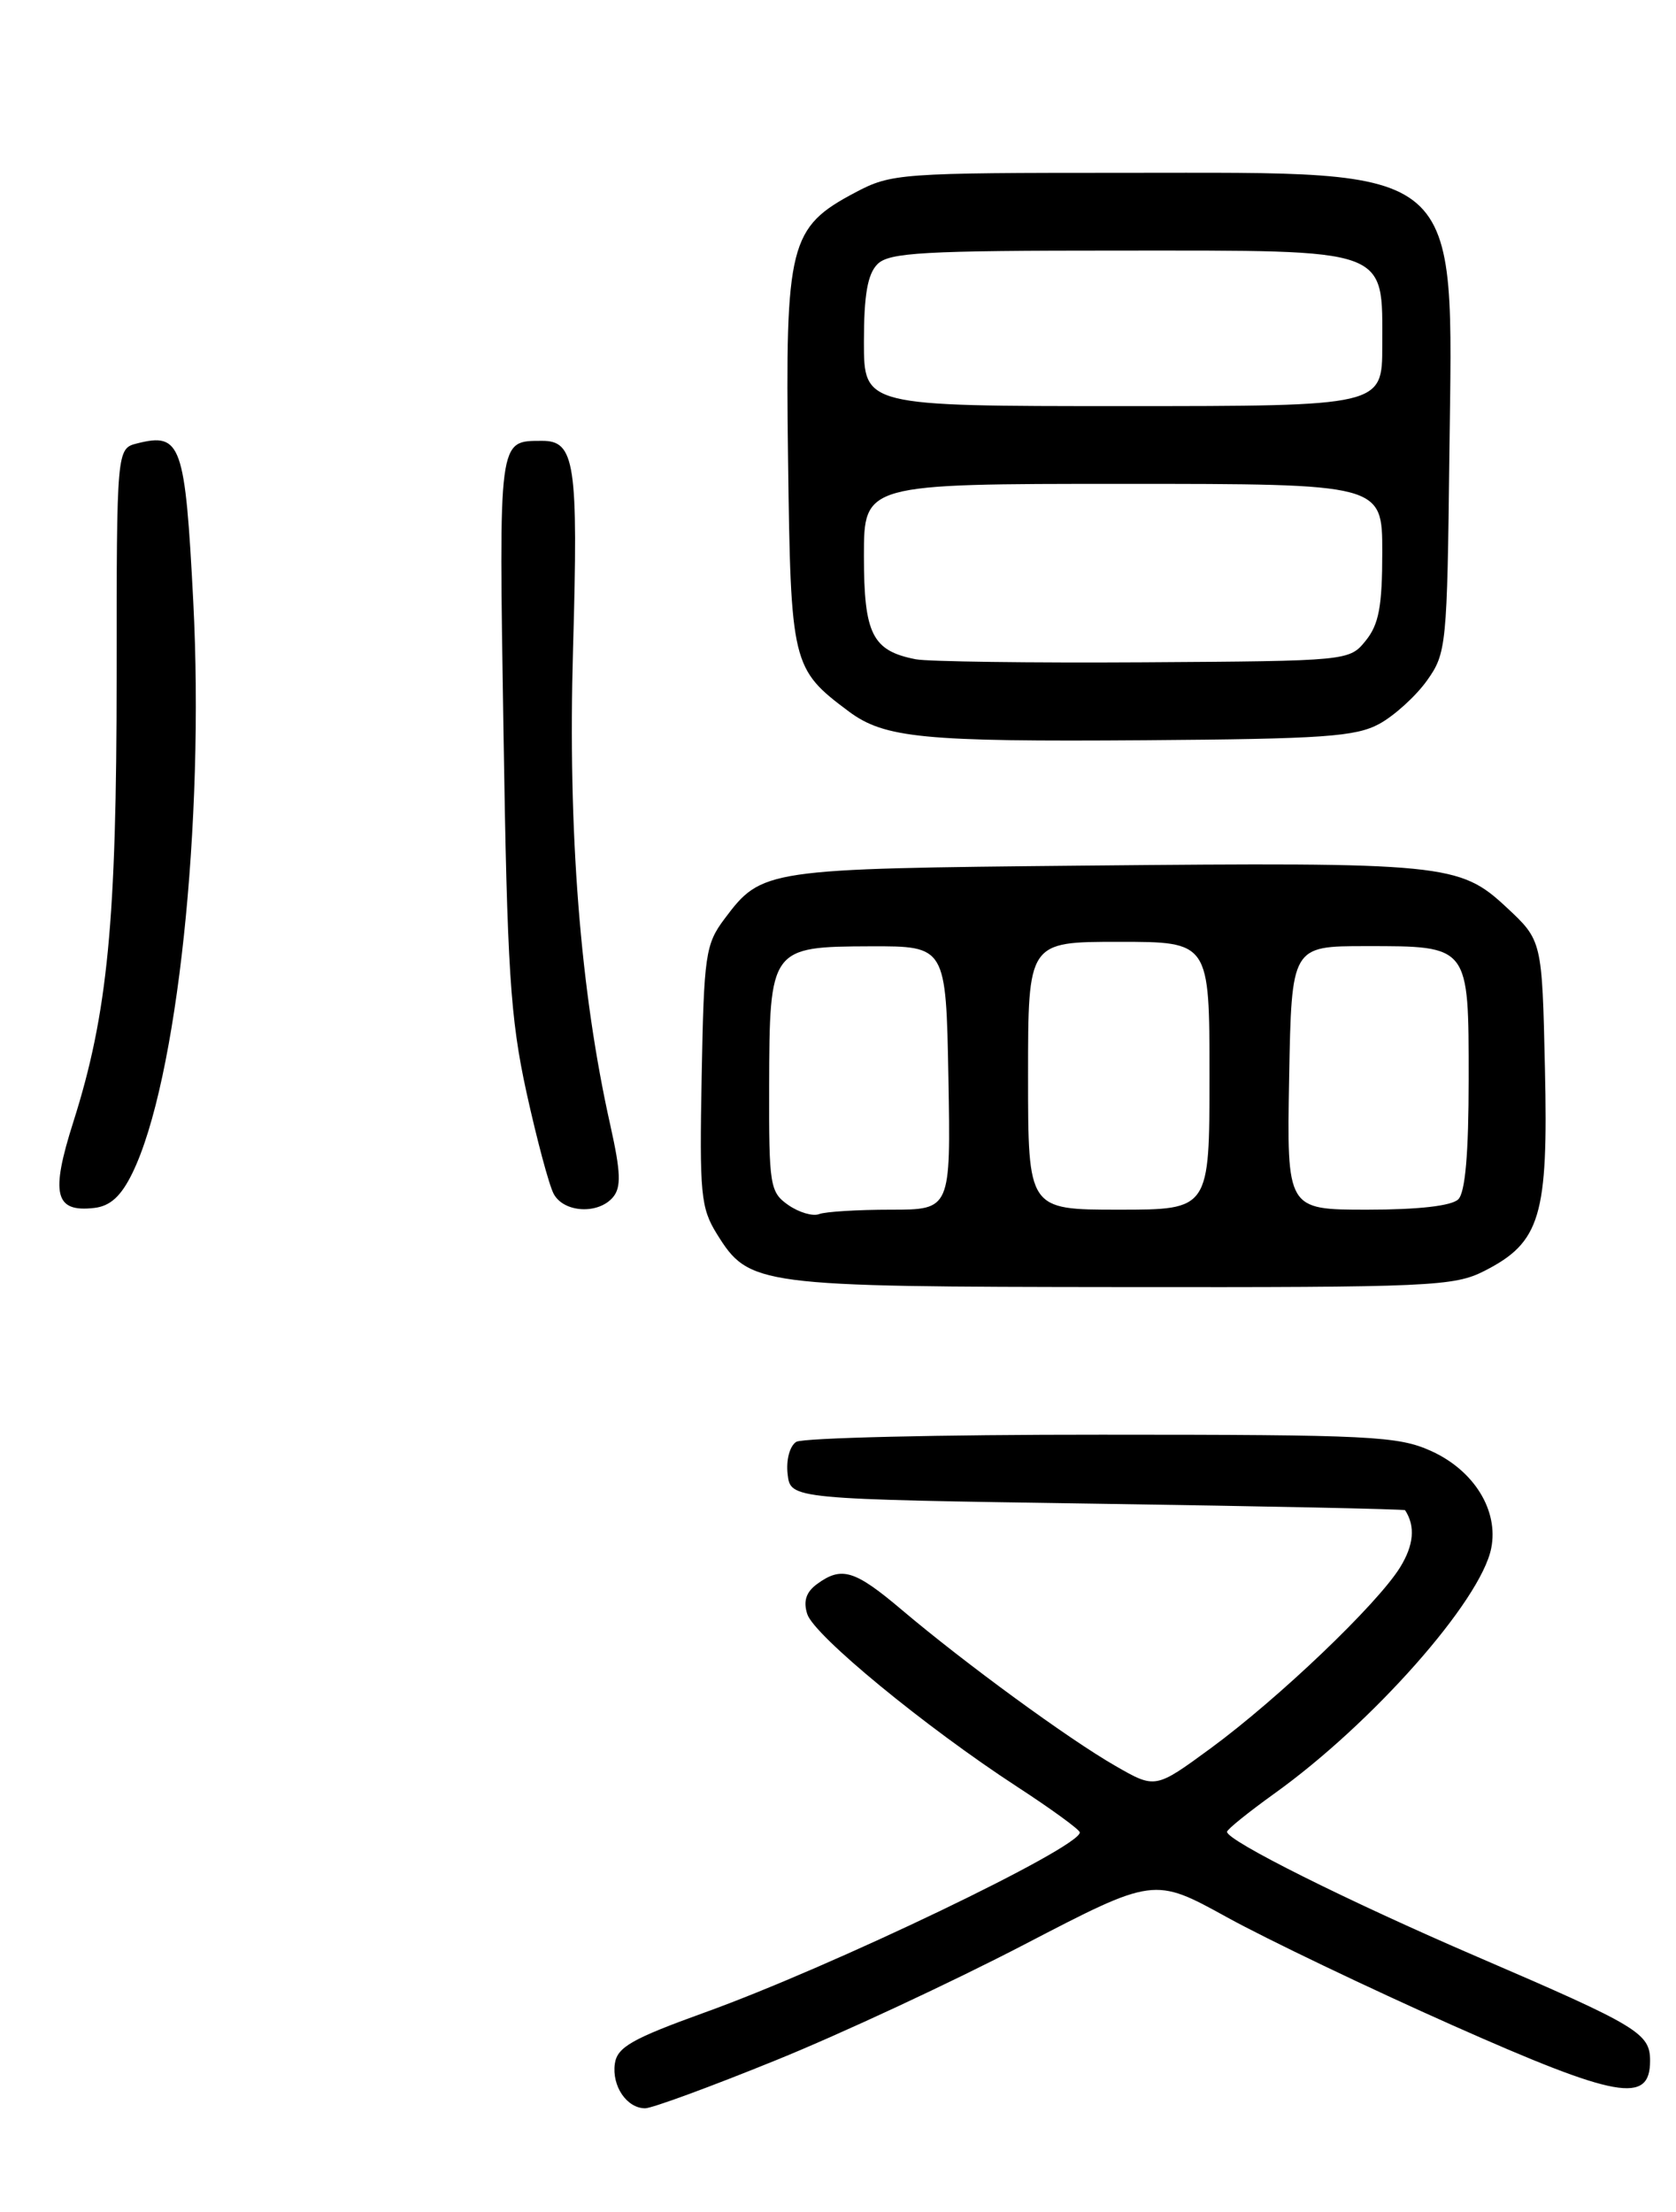 <?xml version="1.0" encoding="UTF-8" standalone="no"?>
<!DOCTYPE svg PUBLIC "-//W3C//DTD SVG 1.1//EN" "http://www.w3.org/Graphics/SVG/1.1/DTD/svg11.dtd" >
<svg xmlns="http://www.w3.org/2000/svg" xmlns:xlink="http://www.w3.org/1999/xlink" version="1.1" viewBox="0 0 194 256">
 <g >
 <path fill="currentColor"
d=" M 89.81 238.44 C 97.34 235.39 110.27 229.36 118.54 225.06 C 133.58 217.24 133.58 217.24 142.04 221.90 C 146.69 224.46 158.45 230.09 168.17 234.41 C 187.22 242.87 191.00 243.54 191.00 238.50 C 191.00 235.31 189.63 234.49 171.00 226.47 C 155.97 220.00 142.00 213.02 142.03 212.00 C 142.04 211.72 144.50 209.74 147.49 207.59 C 158.85 199.46 171.40 185.27 172.61 179.19 C 173.49 174.82 170.63 170.19 165.68 167.94 C 161.84 166.20 158.76 166.04 127.50 166.04 C 108.80 166.03 92.90 166.41 92.17 166.87 C 91.41 167.35 90.98 168.97 91.17 170.61 C 91.50 173.50 91.50 173.50 127.00 174.03 C 146.53 174.32 162.56 174.66 162.64 174.78 C 163.85 176.63 163.66 178.81 162.06 181.40 C 159.43 185.65 148.01 196.56 140.12 202.35 C 133.73 207.03 133.73 207.03 129.12 204.38 C 123.72 201.29 111.68 192.49 104.39 186.32 C 98.93 181.70 97.42 181.24 94.57 183.33 C 93.31 184.25 92.96 185.31 93.44 186.80 C 94.22 189.27 107.09 199.85 117.74 206.79 C 121.72 209.38 124.98 211.76 124.99 212.07 C 125.03 213.82 96.28 227.62 81.55 232.92 C 73.16 235.95 71.45 236.92 71.17 238.83 C 70.80 241.42 72.55 244.00 74.68 244.00 C 75.47 244.00 82.28 241.50 89.81 238.44 Z  M 171.84 147.08 C 178.31 143.78 179.22 140.74 178.83 123.68 C 178.50 108.85 178.50 108.85 174.38 105.01 C 168.94 99.94 167.30 99.78 125.50 100.18 C 88.49 100.54 88.19 100.58 83.85 106.36 C 81.66 109.28 81.48 110.54 81.22 124.50 C 80.96 138.18 81.11 139.79 82.98 142.81 C 86.72 148.81 87.54 148.92 129.79 148.96 C 165.60 149.00 168.32 148.88 171.84 147.08 Z  M 15.32 135.77 C 20.50 125.17 23.69 95.25 22.37 69.61 C 21.43 51.38 20.96 50.04 15.90 51.31 C 13.50 51.91 13.50 51.91 13.50 78.21 C 13.50 106.66 12.47 117.31 8.49 129.84 C 5.82 138.22 6.34 140.33 10.91 139.80 C 12.76 139.59 14.02 138.44 15.32 135.77 Z  M 70.97 138.54 C 71.92 137.39 71.85 135.64 70.66 130.29 C 67.16 114.70 65.72 96.32 66.33 75.11 C 66.95 53.56 66.56 50.99 62.71 51.02 C 57.66 51.05 57.74 50.47 58.28 84.63 C 58.71 112.37 59.06 117.79 60.94 126.42 C 62.14 131.87 63.55 137.16 64.09 138.17 C 65.26 140.36 69.27 140.58 70.97 138.54 Z  M 159.67 83.77 C 161.42 82.81 163.89 80.56 165.17 78.77 C 167.43 75.60 167.51 74.76 167.77 52.50 C 168.18 18.61 169.79 20.00 130.26 20.00 C 104.16 20.00 103.18 20.07 99.01 22.27 C 91.36 26.32 90.89 28.18 91.22 53.18 C 91.53 76.90 91.65 77.41 98.25 82.34 C 102.38 85.42 106.89 85.86 132.50 85.67 C 153.18 85.52 156.94 85.26 159.67 83.77 Z  M 91.24 139.46 C 89.12 137.97 89.00 137.21 89.03 125.69 C 89.07 109.69 89.17 109.56 100.78 109.52 C 109.50 109.50 109.50 109.50 109.78 124.75 C 110.05 140.00 110.05 140.00 103.11 140.00 C 99.29 140.00 95.56 140.23 94.82 140.51 C 94.09 140.80 92.48 140.32 91.24 139.46 Z  M 119.00 124.50 C 119.00 109.00 119.00 109.00 129.50 109.00 C 140.00 109.00 140.00 109.00 140.00 124.50 C 140.00 140.00 140.00 140.00 129.50 140.00 C 119.00 140.00 119.00 140.00 119.00 124.50 Z  M 149.22 124.75 C 149.50 109.50 149.50 109.50 158.10 109.50 C 170.12 109.50 170.00 109.35 170.00 124.92 C 170.00 133.45 169.61 137.99 168.80 138.80 C 168.04 139.56 164.19 140.00 158.27 140.00 C 148.95 140.00 148.95 140.00 149.22 124.75 Z  M 106.00 76.30 C 100.97 75.32 100.00 73.39 100.00 64.35 C 100.00 56.00 100.00 56.00 130.00 56.00 C 160.00 56.00 160.00 56.00 160.00 63.89 C 160.00 70.16 159.61 72.26 158.09 74.14 C 156.19 76.49 156.11 76.50 132.34 76.65 C 119.23 76.73 107.38 76.57 106.00 76.30 Z  M 100.00 39.57 C 100.00 34.15 100.42 31.72 101.57 30.57 C 102.92 29.22 106.88 29.00 129.57 29.00 C 161.14 29.00 160.00 28.59 160.00 40.00 C 160.00 47.00 160.00 47.00 130.00 47.00 C 100.00 47.00 100.00 47.00 100.00 39.57 Z "/>
</g>
</svg>